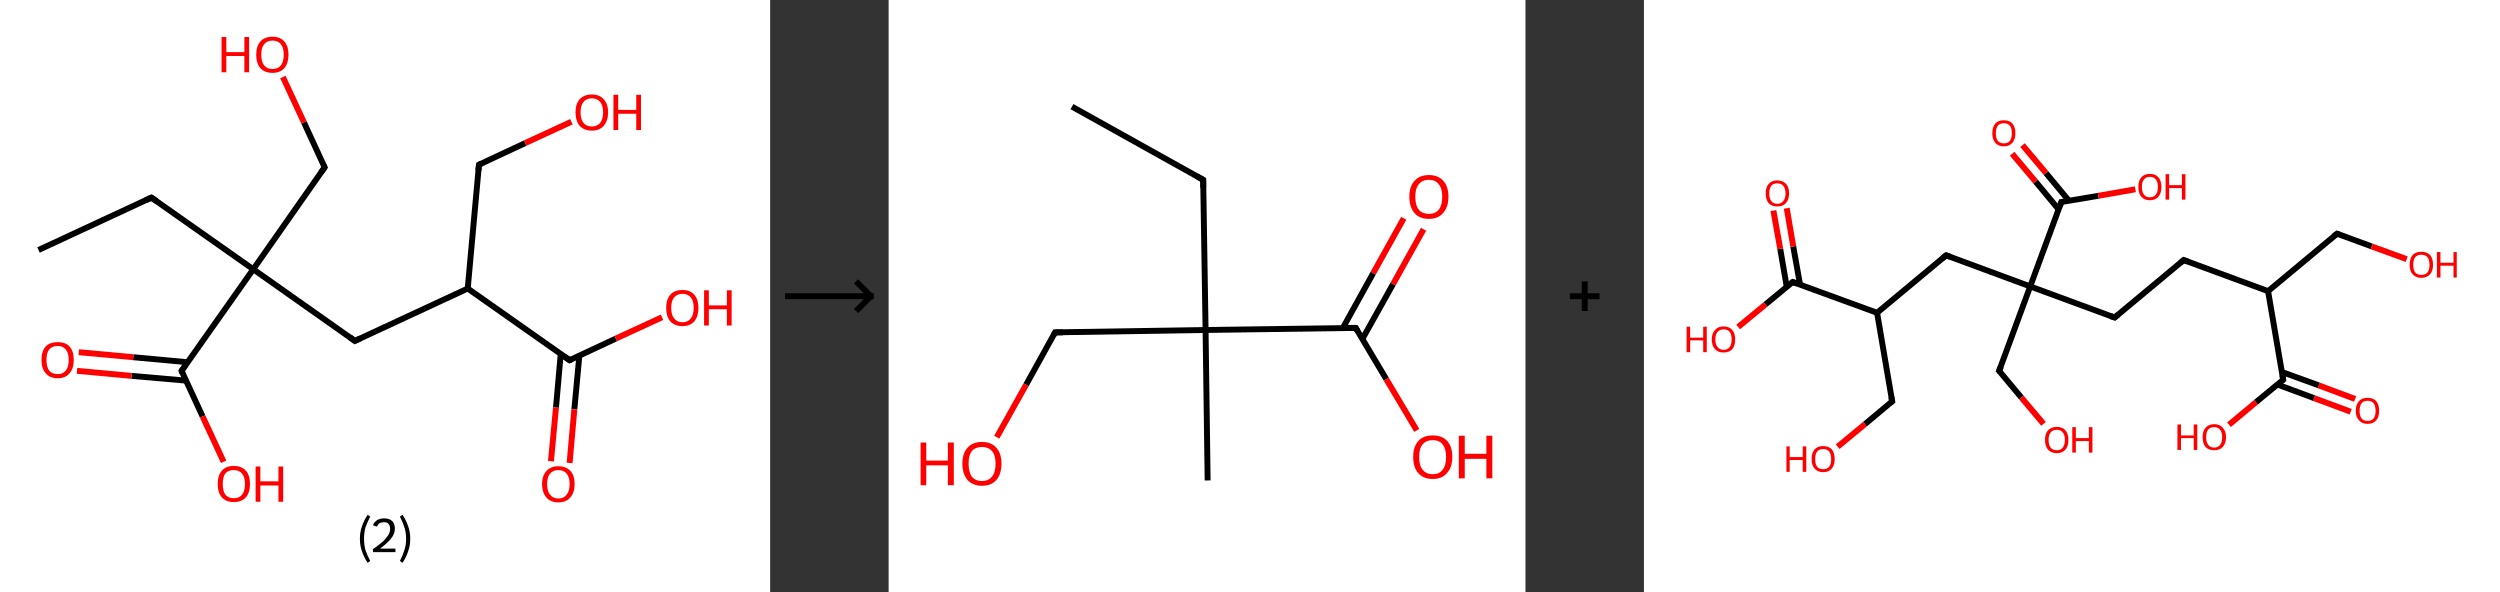 <?xml version='1.0' encoding='ASCII' standalone='yes'?>
<svg xmlns="http://www.w3.org/2000/svg" xmlns:xlink="http://www.w3.org/1999/xlink" version="1.1" width="844.0px" viewBox="0 0 844.0 200.0" height="200.0px">
  <rect x="0" y="0" width="844.0" height="200.0" fill="#333333" stroke="none"/>
  <g>
    <g transform="translate(0, 0) scale(1 1) "><!-- END OF HEADER -->
<rect style="opacity:1.0;fill:#FFFFFF;stroke:none" width="260.0" height="200.0" x="0.0" y="0.0"> </rect>
<path class="bond-0 atom-0 atom-1" d="M 13.0,84.4 L 51.1,66.7" style="fill:none;fill-rule:evenodd;stroke:#000000;stroke-width:2.0px;stroke-linecap:butt;stroke-linejoin:miter;stroke-opacity:1"/>
<path class="bond-1 atom-1 atom-2" d="M 51.1,66.7 L 85.5,90.9" style="fill:none;fill-rule:evenodd;stroke:#000000;stroke-width:2.0px;stroke-linecap:butt;stroke-linejoin:miter;stroke-opacity:1"/>
<path class="bond-2 atom-2 atom-3" d="M 85.5,90.9 L 109.6,56.5" style="fill:none;fill-rule:evenodd;stroke:#000000;stroke-width:2.0px;stroke-linecap:butt;stroke-linejoin:miter;stroke-opacity:1"/>
<path class="bond-3 atom-3 atom-4" d="M 109.6,56.5 L 102.6,41.3" style="fill:none;fill-rule:evenodd;stroke:#000000;stroke-width:2.0px;stroke-linecap:butt;stroke-linejoin:miter;stroke-opacity:1"/>
<path class="bond-3 atom-3 atom-4" d="M 102.6,41.3 L 95.5,26.0" style="fill:none;fill-rule:evenodd;stroke:#FF0000;stroke-width:2.0px;stroke-linecap:butt;stroke-linejoin:miter;stroke-opacity:1"/>
<path class="bond-4 atom-2 atom-5" d="M 85.5,90.9 L 119.8,115.1" style="fill:none;fill-rule:evenodd;stroke:#000000;stroke-width:2.0px;stroke-linecap:butt;stroke-linejoin:miter;stroke-opacity:1"/>
<path class="bond-5 atom-5 atom-6" d="M 119.8,115.1 L 157.9,97.4" style="fill:none;fill-rule:evenodd;stroke:#000000;stroke-width:2.0px;stroke-linecap:butt;stroke-linejoin:miter;stroke-opacity:1"/>
<path class="bond-6 atom-6 atom-7" d="M 157.9,97.4 L 161.7,55.6" style="fill:none;fill-rule:evenodd;stroke:#000000;stroke-width:2.0px;stroke-linecap:butt;stroke-linejoin:miter;stroke-opacity:1"/>
<path class="bond-7 atom-7 atom-8" d="M 161.7,55.6 L 177.3,48.3" style="fill:none;fill-rule:evenodd;stroke:#000000;stroke-width:2.0px;stroke-linecap:butt;stroke-linejoin:miter;stroke-opacity:1"/>
<path class="bond-7 atom-7 atom-8" d="M 177.3,48.3 L 192.9,41.1" style="fill:none;fill-rule:evenodd;stroke:#FF0000;stroke-width:2.0px;stroke-linecap:butt;stroke-linejoin:miter;stroke-opacity:1"/>
<path class="bond-8 atom-6 atom-9" d="M 157.9,97.4 L 192.3,121.6" style="fill:none;fill-rule:evenodd;stroke:#000000;stroke-width:2.0px;stroke-linecap:butt;stroke-linejoin:miter;stroke-opacity:1"/>
<path class="bond-9 atom-9 atom-10" d="M 189.3,119.5 L 187.7,137.6" style="fill:none;fill-rule:evenodd;stroke:#000000;stroke-width:2.0px;stroke-linecap:butt;stroke-linejoin:miter;stroke-opacity:1"/>
<path class="bond-9 atom-9 atom-10" d="M 187.7,137.6 L 186.0,155.7" style="fill:none;fill-rule:evenodd;stroke:#FF0000;stroke-width:2.0px;stroke-linecap:butt;stroke-linejoin:miter;stroke-opacity:1"/>
<path class="bond-9 atom-9 atom-10" d="M 195.6,120.0 L 193.9,138.2" style="fill:none;fill-rule:evenodd;stroke:#000000;stroke-width:2.0px;stroke-linecap:butt;stroke-linejoin:miter;stroke-opacity:1"/>
<path class="bond-9 atom-9 atom-10" d="M 193.9,138.2 L 192.3,156.3" style="fill:none;fill-rule:evenodd;stroke:#FF0000;stroke-width:2.0px;stroke-linecap:butt;stroke-linejoin:miter;stroke-opacity:1"/>
<path class="bond-10 atom-9 atom-11" d="M 192.3,121.6 L 207.9,114.3" style="fill:none;fill-rule:evenodd;stroke:#000000;stroke-width:2.0px;stroke-linecap:butt;stroke-linejoin:miter;stroke-opacity:1"/>
<path class="bond-10 atom-9 atom-11" d="M 207.9,114.3 L 223.5,107.1" style="fill:none;fill-rule:evenodd;stroke:#FF0000;stroke-width:2.0px;stroke-linecap:butt;stroke-linejoin:miter;stroke-opacity:1"/>
<path class="bond-11 atom-2 atom-12" d="M 85.5,90.9 L 61.3,125.2" style="fill:none;fill-rule:evenodd;stroke:#000000;stroke-width:2.0px;stroke-linecap:butt;stroke-linejoin:miter;stroke-opacity:1"/>
<path class="bond-12 atom-12 atom-13" d="M 63.4,122.3 L 45.0,120.6" style="fill:none;fill-rule:evenodd;stroke:#000000;stroke-width:2.0px;stroke-linecap:butt;stroke-linejoin:miter;stroke-opacity:1"/>
<path class="bond-12 atom-12 atom-13" d="M 45.0,120.6 L 26.6,118.9" style="fill:none;fill-rule:evenodd;stroke:#FF0000;stroke-width:2.0px;stroke-linecap:butt;stroke-linejoin:miter;stroke-opacity:1"/>
<path class="bond-12 atom-12 atom-13" d="M 62.8,128.5 L 44.4,126.9" style="fill:none;fill-rule:evenodd;stroke:#000000;stroke-width:2.0px;stroke-linecap:butt;stroke-linejoin:miter;stroke-opacity:1"/>
<path class="bond-12 atom-12 atom-13" d="M 44.4,126.9 L 26.0,125.2" style="fill:none;fill-rule:evenodd;stroke:#FF0000;stroke-width:2.0px;stroke-linecap:butt;stroke-linejoin:miter;stroke-opacity:1"/>
<path class="bond-13 atom-12 atom-14" d="M 61.3,125.2 L 68.4,140.6" style="fill:none;fill-rule:evenodd;stroke:#000000;stroke-width:2.0px;stroke-linecap:butt;stroke-linejoin:miter;stroke-opacity:1"/>
<path class="bond-13 atom-12 atom-14" d="M 68.4,140.6 L 75.5,155.9" style="fill:none;fill-rule:evenodd;stroke:#FF0000;stroke-width:2.0px;stroke-linecap:butt;stroke-linejoin:miter;stroke-opacity:1"/>
<path d="M 49.2,67.6 L 51.1,66.7 L 52.8,67.9" style="fill:none;stroke:#000000;stroke-width:2.0px;stroke-linecap:butt;stroke-linejoin:miter;stroke-opacity:1;"/>
<path d="M 108.4,58.2 L 109.6,56.5 L 109.3,55.8" style="fill:none;stroke:#000000;stroke-width:2.0px;stroke-linecap:butt;stroke-linejoin:miter;stroke-opacity:1;"/>
<path d="M 118.1,113.8 L 119.8,115.1 L 121.7,114.2" style="fill:none;stroke:#000000;stroke-width:2.0px;stroke-linecap:butt;stroke-linejoin:miter;stroke-opacity:1;"/>
<path d="M 161.5,57.6 L 161.7,55.6 L 162.5,55.2" style="fill:none;stroke:#000000;stroke-width:2.0px;stroke-linecap:butt;stroke-linejoin:miter;stroke-opacity:1;"/>
<path d="M 190.6,120.4 L 192.3,121.6 L 193.1,121.2" style="fill:none;stroke:#000000;stroke-width:2.0px;stroke-linecap:butt;stroke-linejoin:miter;stroke-opacity:1;"/>
<path d="M 62.5,123.5 L 61.3,125.2 L 61.6,126.0" style="fill:none;stroke:#000000;stroke-width:2.0px;stroke-linecap:butt;stroke-linejoin:miter;stroke-opacity:1;"/>
<path class="atom-4" d="M 74.8 12.5 L 76.4 12.5 L 76.4 17.6 L 82.5 17.6 L 82.5 12.5 L 84.1 12.5 L 84.1 24.4 L 82.5 24.4 L 82.5 18.9 L 76.4 18.9 L 76.4 24.4 L 74.8 24.4 L 74.8 12.5 " fill="#FF0000"/>
<path class="atom-4" d="M 86.5 18.5 Q 86.5 15.6, 87.9 14.0 Q 89.3 12.4, 92.0 12.4 Q 94.6 12.4, 96.0 14.0 Q 97.4 15.6, 97.4 18.5 Q 97.4 21.3, 96.0 23.0 Q 94.6 24.6, 92.0 24.6 Q 89.4 24.6, 87.9 23.0 Q 86.5 21.4, 86.5 18.5 M 92.0 23.3 Q 93.8 23.3, 94.8 22.1 Q 95.8 20.8, 95.8 18.5 Q 95.8 16.1, 94.8 14.9 Q 93.8 13.7, 92.0 13.7 Q 90.2 13.7, 89.2 14.9 Q 88.2 16.1, 88.2 18.5 Q 88.2 20.9, 89.2 22.1 Q 90.2 23.3, 92.0 23.3 " fill="#FF0000"/>
<path class="atom-8" d="M 194.3 37.9 Q 194.3 35.1, 195.7 33.5 Q 197.2 31.9, 199.8 31.9 Q 202.4 31.9, 203.8 33.5 Q 205.3 35.1, 205.3 37.9 Q 205.3 40.8, 203.8 42.5 Q 202.4 44.1, 199.8 44.1 Q 197.2 44.1, 195.7 42.5 Q 194.3 40.8, 194.3 37.9 M 199.8 42.7 Q 201.6 42.7, 202.6 41.5 Q 203.6 40.3, 203.6 37.9 Q 203.6 35.6, 202.6 34.4 Q 201.6 33.2, 199.8 33.2 Q 198.0 33.2, 197.0 34.4 Q 196.0 35.6, 196.0 37.9 Q 196.0 40.3, 197.0 41.5 Q 198.0 42.7, 199.8 42.7 " fill="#FF0000"/>
<path class="atom-8" d="M 207.1 32.0 L 208.7 32.0 L 208.7 37.1 L 214.8 37.1 L 214.8 32.0 L 216.4 32.0 L 216.4 43.9 L 214.8 43.9 L 214.8 38.4 L 208.7 38.4 L 208.7 43.9 L 207.1 43.9 L 207.1 32.0 " fill="#FF0000"/>
<path class="atom-10" d="M 183.0 163.4 Q 183.0 160.6, 184.5 159.0 Q 185.9 157.4, 188.5 157.4 Q 191.1 157.4, 192.6 159.0 Q 194.0 160.6, 194.0 163.4 Q 194.0 166.3, 192.5 168.0 Q 191.1 169.6, 188.5 169.6 Q 185.9 169.6, 184.5 168.0 Q 183.0 166.3, 183.0 163.4 M 188.5 168.3 Q 190.3 168.3, 191.3 167.0 Q 192.3 165.8, 192.3 163.4 Q 192.3 161.1, 191.3 159.9 Q 190.3 158.7, 188.5 158.7 Q 186.7 158.7, 185.7 159.9 Q 184.7 161.1, 184.7 163.4 Q 184.7 165.8, 185.7 167.0 Q 186.7 168.3, 188.5 168.3 " fill="#FF0000"/>
<path class="atom-11" d="M 224.9 103.9 Q 224.9 101.1, 226.3 99.5 Q 227.7 97.9, 230.4 97.9 Q 233.0 97.9, 234.4 99.5 Q 235.8 101.1, 235.8 103.9 Q 235.8 106.8, 234.4 108.5 Q 233.0 110.1, 230.4 110.1 Q 227.8 110.1, 226.3 108.5 Q 224.9 106.8, 224.9 103.9 M 230.4 108.8 Q 232.2 108.8, 233.2 107.5 Q 234.2 106.3, 234.2 103.9 Q 234.2 101.6, 233.2 100.4 Q 232.2 99.2, 230.4 99.2 Q 228.6 99.2, 227.6 100.4 Q 226.6 101.6, 226.6 103.9 Q 226.6 106.3, 227.6 107.5 Q 228.6 108.8, 230.4 108.8 " fill="#FF0000"/>
<path class="atom-11" d="M 237.7 98.0 L 239.3 98.0 L 239.3 103.1 L 245.4 103.1 L 245.4 98.0 L 247.0 98.0 L 247.0 109.9 L 245.4 109.9 L 245.4 104.4 L 239.3 104.4 L 239.3 109.9 L 237.7 109.9 L 237.7 98.0 " fill="#FF0000"/>
<path class="atom-13" d="M 14.0 121.5 Q 14.0 118.6, 15.4 117.0 Q 16.8 115.5, 19.5 115.5 Q 22.1 115.5, 23.5 117.0 Q 24.9 118.6, 24.9 121.5 Q 24.9 124.4, 23.5 126.0 Q 22.1 127.7, 19.5 127.7 Q 16.8 127.7, 15.4 126.0 Q 14.0 124.4, 14.0 121.5 M 19.5 126.3 Q 21.3 126.3, 22.2 125.1 Q 23.2 123.9, 23.2 121.5 Q 23.2 119.2, 22.2 118.0 Q 21.3 116.8, 19.5 116.8 Q 17.6 116.8, 16.6 118.0 Q 15.7 119.1, 15.7 121.5 Q 15.7 123.9, 16.6 125.1 Q 17.6 126.3, 19.5 126.3 " fill="#FF0000"/>
<path class="atom-14" d="M 73.5 163.4 Q 73.5 160.5, 74.9 158.9 Q 76.3 157.3, 78.9 157.3 Q 81.6 157.3, 83.0 158.9 Q 84.4 160.5, 84.4 163.4 Q 84.4 166.3, 83.0 167.9 Q 81.6 169.5, 78.9 169.5 Q 76.3 169.5, 74.9 167.9 Q 73.5 166.3, 73.5 163.4 M 78.9 168.2 Q 80.8 168.2, 81.7 167.0 Q 82.7 165.8, 82.7 163.4 Q 82.7 161.0, 81.7 159.9 Q 80.8 158.7, 78.9 158.7 Q 77.1 158.7, 76.1 159.8 Q 75.2 161.0, 75.2 163.4 Q 75.2 165.8, 76.1 167.0 Q 77.1 168.2, 78.9 168.2 " fill="#FF0000"/>
<path class="atom-14" d="M 86.3 157.5 L 87.9 157.5 L 87.9 162.5 L 94.0 162.5 L 94.0 157.5 L 95.6 157.5 L 95.6 169.4 L 94.0 169.4 L 94.0 163.9 L 87.9 163.9 L 87.9 169.4 L 86.3 169.4 L 86.3 157.5 " fill="#FF0000"/>
<path class="legend" d="M 121.5 181.9 Q 121.5 179.6, 122.2 177.7 Q 122.8 175.8, 124.1 173.8 L 125.0 174.4 Q 124.0 176.3, 123.4 178.0 Q 122.9 179.7, 122.9 181.9 Q 122.9 184.0, 123.4 185.8 Q 124.0 187.5, 125.0 189.4 L 124.1 190.0 Q 122.8 188.0, 122.2 186.1 Q 121.5 184.2, 121.5 181.9 " fill="#000000"/>
<path class="legend" d="M 125.9 177.3 Q 126.4 176.2, 127.3 175.6 Q 128.3 175.0, 129.7 175.0 Q 131.4 175.0, 132.4 175.9 Q 133.3 176.8, 133.3 178.5 Q 133.3 180.2, 132.1 181.7 Q 130.9 183.3, 128.3 185.2 L 133.5 185.2 L 133.5 186.4 L 125.9 186.4 L 125.9 185.4 Q 128.0 183.9, 129.3 182.8 Q 130.5 181.6, 131.1 180.6 Q 131.7 179.6, 131.7 178.6 Q 131.7 177.5, 131.2 176.9 Q 130.7 176.3, 129.7 176.3 Q 128.8 176.3, 128.2 176.6 Q 127.6 177.0, 127.2 177.8 L 125.9 177.3 " fill="#000000"/>
<path class="legend" d="M 138.5 181.9 Q 138.5 184.2, 137.8 186.1 Q 137.2 188.0, 135.9 190.0 L 135.0 189.4 Q 136.0 187.5, 136.5 185.8 Q 137.1 184.0, 137.1 181.9 Q 137.1 179.7, 136.5 178.0 Q 136.0 176.3, 135.0 174.4 L 135.9 173.8 Q 137.2 175.8, 137.8 177.7 Q 138.5 179.6, 138.5 181.9 " fill="#000000"/>
</g>
    <g transform="translate(260.0, 0) scale(1 1) "><line x1="5" y1="100" x2="35" y2="100" style="stroke:rgb(0,0,0);stroke-width:2"/>
  <line x1="34" y1="100" x2="29" y2="95" style="stroke:rgb(0,0,0);stroke-width:2"/>
  <line x1="34" y1="100" x2="29" y2="105" style="stroke:rgb(0,0,0);stroke-width:2"/>
</g>
    <g transform="translate(300.0, 0) scale(1 1) "><!-- END OF HEADER -->
<rect style="opacity:1.0;fill:#FFFFFF;stroke:none" width="215.0" height="200.0" x="0.0" y="0.0"> </rect>
<path class="bond-0 atom-0 atom-1" d="M 61.9,36.0 L 106.2,60.7" style="fill:none;fill-rule:evenodd;stroke:#000000;stroke-width:2.0px;stroke-linecap:butt;stroke-linejoin:miter;stroke-opacity:1"/>
<path class="bond-1 atom-1 atom-2" d="M 106.2,60.7 L 107.0,111.4" style="fill:none;fill-rule:evenodd;stroke:#000000;stroke-width:2.0px;stroke-linecap:butt;stroke-linejoin:miter;stroke-opacity:1"/>
<path class="bond-2 atom-2 atom-3" d="M 107.0,111.4 L 107.7,162.2" style="fill:none;fill-rule:evenodd;stroke:#000000;stroke-width:2.0px;stroke-linecap:butt;stroke-linejoin:miter;stroke-opacity:1"/>
<path class="bond-3 atom-2 atom-4" d="M 107.0,111.4 L 56.2,112.2" style="fill:none;fill-rule:evenodd;stroke:#000000;stroke-width:2.0px;stroke-linecap:butt;stroke-linejoin:miter;stroke-opacity:1"/>
<path class="bond-4 atom-4 atom-5" d="M 56.2,112.2 L 46.4,129.9" style="fill:none;fill-rule:evenodd;stroke:#000000;stroke-width:2.0px;stroke-linecap:butt;stroke-linejoin:miter;stroke-opacity:1"/>
<path class="bond-4 atom-4 atom-5" d="M 46.4,129.9 L 36.5,147.6" style="fill:none;fill-rule:evenodd;stroke:#FF0000;stroke-width:2.0px;stroke-linecap:butt;stroke-linejoin:miter;stroke-opacity:1"/>
<path class="bond-5 atom-2 atom-6" d="M 107.0,111.4 L 157.7,110.7" style="fill:none;fill-rule:evenodd;stroke:#000000;stroke-width:2.0px;stroke-linecap:butt;stroke-linejoin:miter;stroke-opacity:1"/>
<path class="bond-6 atom-6 atom-7" d="M 159.9,114.5 L 170.3,95.9" style="fill:none;fill-rule:evenodd;stroke:#000000;stroke-width:2.0px;stroke-linecap:butt;stroke-linejoin:miter;stroke-opacity:1"/>
<path class="bond-6 atom-6 atom-7" d="M 170.3,95.9 L 180.6,77.4" style="fill:none;fill-rule:evenodd;stroke:#FF0000;stroke-width:2.0px;stroke-linecap:butt;stroke-linejoin:miter;stroke-opacity:1"/>
<path class="bond-6 atom-6 atom-7" d="M 153.3,110.8 L 163.6,92.2" style="fill:none;fill-rule:evenodd;stroke:#000000;stroke-width:2.0px;stroke-linecap:butt;stroke-linejoin:miter;stroke-opacity:1"/>
<path class="bond-6 atom-6 atom-7" d="M 163.6,92.2 L 173.9,73.7" style="fill:none;fill-rule:evenodd;stroke:#FF0000;stroke-width:2.0px;stroke-linecap:butt;stroke-linejoin:miter;stroke-opacity:1"/>
<path class="bond-7 atom-6 atom-8" d="M 157.7,110.7 L 168.0,128.0" style="fill:none;fill-rule:evenodd;stroke:#000000;stroke-width:2.0px;stroke-linecap:butt;stroke-linejoin:miter;stroke-opacity:1"/>
<path class="bond-7 atom-6 atom-8" d="M 168.0,128.0 L 178.3,145.3" style="fill:none;fill-rule:evenodd;stroke:#FF0000;stroke-width:2.0px;stroke-linecap:butt;stroke-linejoin:miter;stroke-opacity:1"/>
<path d="M 104.0,59.5 L 106.2,60.7 L 106.2,63.3" style="fill:none;stroke:#000000;stroke-width:2.0px;stroke-linecap:butt;stroke-linejoin:miter;stroke-opacity:1;"/>
<path d="M 58.8,112.2 L 56.2,112.2 L 55.7,113.1" style="fill:none;stroke:#000000;stroke-width:2.0px;stroke-linecap:butt;stroke-linejoin:miter;stroke-opacity:1;"/>
<path d="M 155.1,110.7 L 157.7,110.7 L 158.2,111.6" style="fill:none;stroke:#000000;stroke-width:2.0px;stroke-linecap:butt;stroke-linejoin:miter;stroke-opacity:1;"/>
<path class="atom-5" d="M 10.8 149.4 L 12.7 149.4 L 12.7 155.5 L 20.0 155.5 L 20.0 149.4 L 22.0 149.4 L 22.0 163.8 L 20.0 163.8 L 20.0 157.1 L 12.7 157.1 L 12.7 163.8 L 10.8 163.8 L 10.8 149.4 " fill="#FF0000"/>
<path class="atom-5" d="M 24.9 156.5 Q 24.9 153.1, 26.6 151.2 Q 28.3 149.2, 31.5 149.2 Q 34.7 149.2, 36.4 151.2 Q 38.1 153.1, 38.1 156.5 Q 38.1 160.0, 36.4 162.0 Q 34.7 164.0, 31.5 164.0 Q 28.4 164.0, 26.6 162.0 Q 24.9 160.0, 24.9 156.5 M 31.5 162.4 Q 33.7 162.4, 34.9 160.9 Q 36.1 159.4, 36.1 156.5 Q 36.1 153.7, 34.9 152.3 Q 33.7 150.9, 31.5 150.9 Q 29.3 150.9, 28.1 152.3 Q 27.0 153.7, 27.0 156.5 Q 27.0 159.4, 28.1 160.9 Q 29.3 162.4, 31.5 162.4 " fill="#FF0000"/>
<path class="atom-7" d="M 175.8 66.4 Q 175.8 63.0, 177.5 61.1 Q 179.2 59.1, 182.4 59.1 Q 185.6 59.1, 187.3 61.1 Q 189.0 63.0, 189.0 66.4 Q 189.0 69.9, 187.2 71.9 Q 185.5 73.9, 182.4 73.9 Q 179.2 73.9, 177.5 71.9 Q 175.8 69.9, 175.8 66.4 M 182.4 72.2 Q 184.6 72.2, 185.7 70.8 Q 186.9 69.3, 186.9 66.4 Q 186.9 63.6, 185.7 62.2 Q 184.6 60.7, 182.4 60.7 Q 180.2 60.7, 179.0 62.2 Q 177.8 63.6, 177.8 66.4 Q 177.8 69.3, 179.0 70.8 Q 180.2 72.2, 182.4 72.2 " fill="#FF0000"/>
<path class="atom-8" d="M 177.1 154.3 Q 177.1 150.8, 178.8 148.9 Q 180.5 147.0, 183.7 147.0 Q 186.9 147.0, 188.6 148.9 Q 190.3 150.8, 190.3 154.3 Q 190.3 157.8, 188.5 159.7 Q 186.8 161.7, 183.7 161.7 Q 180.5 161.7, 178.8 159.7 Q 177.1 157.8, 177.1 154.3 M 183.7 160.1 Q 185.9 160.1, 187.0 158.6 Q 188.2 157.2, 188.2 154.3 Q 188.2 151.5, 187.0 150.0 Q 185.9 148.6, 183.7 148.6 Q 181.5 148.6, 180.3 150.0 Q 179.1 151.4, 179.1 154.3 Q 179.1 157.2, 180.3 158.6 Q 181.5 160.1, 183.7 160.1 " fill="#FF0000"/>
<path class="atom-8" d="M 192.5 147.1 L 194.5 147.1 L 194.5 153.2 L 201.8 153.2 L 201.8 147.1 L 203.8 147.1 L 203.8 161.5 L 201.8 161.5 L 201.8 154.9 L 194.5 154.9 L 194.5 161.5 L 192.5 161.5 L 192.5 147.1 " fill="#FF0000"/>
</g>
    <g transform="translate(515.0, 0) scale(1 1) "><line x1="15" y1="100" x2="25" y2="100" style="stroke:rgb(0,0,0);stroke-width:2"/>
  <line x1="20" y1="95" x2="20" y2="105" style="stroke:rgb(0,0,0);stroke-width:2"/>
</g>
    <g transform="translate(555.0, 0) scale(1 1) "><!-- END OF HEADER -->
<rect style="opacity:1.0;fill:#FFFFFF;stroke:none" width="289.0" height="200.0" x="0.0" y="0.0"> </rect>
<path class="bond-0 atom-0 atom-1" d="M 238.6,139.0 L 226.2,134.4" style="fill:none;fill-rule:evenodd;stroke:#FF0000;stroke-width:2.0px;stroke-linecap:butt;stroke-linejoin:miter;stroke-opacity:1"/>
<path class="bond-0 atom-0 atom-1" d="M 226.2,134.4 L 213.8,129.8" style="fill:none;fill-rule:evenodd;stroke:#000000;stroke-width:2.0px;stroke-linecap:butt;stroke-linejoin:miter;stroke-opacity:1"/>
<path class="bond-0 atom-0 atom-1" d="M 240.1,134.7 L 227.8,130.1" style="fill:none;fill-rule:evenodd;stroke:#FF0000;stroke-width:2.0px;stroke-linecap:butt;stroke-linejoin:miter;stroke-opacity:1"/>
<path class="bond-0 atom-0 atom-1" d="M 227.8,130.1 L 215.4,125.6" style="fill:none;fill-rule:evenodd;stroke:#000000;stroke-width:2.0px;stroke-linecap:butt;stroke-linejoin:miter;stroke-opacity:1"/>
<path class="bond-1 atom-1 atom-2" d="M 215.8,128.2 L 206.6,135.8" style="fill:none;fill-rule:evenodd;stroke:#000000;stroke-width:2.0px;stroke-linecap:butt;stroke-linejoin:miter;stroke-opacity:1"/>
<path class="bond-1 atom-1 atom-2" d="M 206.6,135.8 L 197.5,143.4" style="fill:none;fill-rule:evenodd;stroke:#FF0000;stroke-width:2.0px;stroke-linecap:butt;stroke-linejoin:miter;stroke-opacity:1"/>
<path class="bond-2 atom-1 atom-3" d="M 215.8,128.2 L 210.7,98.3" style="fill:none;fill-rule:evenodd;stroke:#000000;stroke-width:2.0px;stroke-linecap:butt;stroke-linejoin:miter;stroke-opacity:1"/>
<path class="bond-3 atom-3 atom-4" d="M 210.7,98.3 L 234.0,78.9" style="fill:none;fill-rule:evenodd;stroke:#000000;stroke-width:2.0px;stroke-linecap:butt;stroke-linejoin:miter;stroke-opacity:1"/>
<path class="bond-4 atom-4 atom-5" d="M 234.0,78.9 L 245.7,83.2" style="fill:none;fill-rule:evenodd;stroke:#000000;stroke-width:2.0px;stroke-linecap:butt;stroke-linejoin:miter;stroke-opacity:1"/>
<path class="bond-4 atom-4 atom-5" d="M 245.7,83.2 L 257.5,87.5" style="fill:none;fill-rule:evenodd;stroke:#FF0000;stroke-width:2.0px;stroke-linecap:butt;stroke-linejoin:miter;stroke-opacity:1"/>
<path class="bond-5 atom-3 atom-6" d="M 210.7,98.3 L 182.2,87.8" style="fill:none;fill-rule:evenodd;stroke:#000000;stroke-width:2.0px;stroke-linecap:butt;stroke-linejoin:miter;stroke-opacity:1"/>
<path class="bond-6 atom-6 atom-7" d="M 182.2,87.8 L 158.9,107.2" style="fill:none;fill-rule:evenodd;stroke:#000000;stroke-width:2.0px;stroke-linecap:butt;stroke-linejoin:miter;stroke-opacity:1"/>
<path class="bond-7 atom-7 atom-8" d="M 158.9,107.2 L 130.4,96.7" style="fill:none;fill-rule:evenodd;stroke:#000000;stroke-width:2.0px;stroke-linecap:butt;stroke-linejoin:miter;stroke-opacity:1"/>
<path class="bond-8 atom-8 atom-9" d="M 130.4,96.7 L 119.9,125.2" style="fill:none;fill-rule:evenodd;stroke:#000000;stroke-width:2.0px;stroke-linecap:butt;stroke-linejoin:miter;stroke-opacity:1"/>
<path class="bond-9 atom-9 atom-10" d="M 119.9,125.2 L 127.4,134.2" style="fill:none;fill-rule:evenodd;stroke:#000000;stroke-width:2.0px;stroke-linecap:butt;stroke-linejoin:miter;stroke-opacity:1"/>
<path class="bond-9 atom-9 atom-10" d="M 127.4,134.2 L 134.9,143.1" style="fill:none;fill-rule:evenodd;stroke:#FF0000;stroke-width:2.0px;stroke-linecap:butt;stroke-linejoin:miter;stroke-opacity:1"/>
<path class="bond-10 atom-8 atom-11" d="M 130.4,96.7 L 102.0,86.2" style="fill:none;fill-rule:evenodd;stroke:#000000;stroke-width:2.0px;stroke-linecap:butt;stroke-linejoin:miter;stroke-opacity:1"/>
<path class="bond-11 atom-11 atom-12" d="M 102.0,86.2 L 78.7,105.6" style="fill:none;fill-rule:evenodd;stroke:#000000;stroke-width:2.0px;stroke-linecap:butt;stroke-linejoin:miter;stroke-opacity:1"/>
<path class="bond-12 atom-12 atom-13" d="M 78.7,105.6 L 83.8,135.5" style="fill:none;fill-rule:evenodd;stroke:#000000;stroke-width:2.0px;stroke-linecap:butt;stroke-linejoin:miter;stroke-opacity:1"/>
<path class="bond-13 atom-13 atom-14" d="M 83.8,135.5 L 74.6,143.2" style="fill:none;fill-rule:evenodd;stroke:#000000;stroke-width:2.0px;stroke-linecap:butt;stroke-linejoin:miter;stroke-opacity:1"/>
<path class="bond-13 atom-13 atom-14" d="M 74.6,143.2 L 65.4,150.8" style="fill:none;fill-rule:evenodd;stroke:#FF0000;stroke-width:2.0px;stroke-linecap:butt;stroke-linejoin:miter;stroke-opacity:1"/>
<path class="bond-14 atom-12 atom-15" d="M 78.7,105.6 L 50.2,95.2" style="fill:none;fill-rule:evenodd;stroke:#000000;stroke-width:2.0px;stroke-linecap:butt;stroke-linejoin:miter;stroke-opacity:1"/>
<path class="bond-15 atom-15 atom-16" d="M 52.7,96.1 L 50.4,83.2" style="fill:none;fill-rule:evenodd;stroke:#000000;stroke-width:2.0px;stroke-linecap:butt;stroke-linejoin:miter;stroke-opacity:1"/>
<path class="bond-15 atom-15 atom-16" d="M 50.4,83.2 L 48.2,70.3" style="fill:none;fill-rule:evenodd;stroke:#FF0000;stroke-width:2.0px;stroke-linecap:butt;stroke-linejoin:miter;stroke-opacity:1"/>
<path class="bond-15 atom-15 atom-16" d="M 48.2,96.8 L 46.0,84.0" style="fill:none;fill-rule:evenodd;stroke:#000000;stroke-width:2.0px;stroke-linecap:butt;stroke-linejoin:miter;stroke-opacity:1"/>
<path class="bond-15 atom-15 atom-16" d="M 46.0,84.0 L 43.7,71.1" style="fill:none;fill-rule:evenodd;stroke:#FF0000;stroke-width:2.0px;stroke-linecap:butt;stroke-linejoin:miter;stroke-opacity:1"/>
<path class="bond-16 atom-15 atom-17" d="M 50.2,95.2 L 41.0,102.8" style="fill:none;fill-rule:evenodd;stroke:#000000;stroke-width:2.0px;stroke-linecap:butt;stroke-linejoin:miter;stroke-opacity:1"/>
<path class="bond-16 atom-15 atom-17" d="M 41.0,102.8 L 31.8,110.4" style="fill:none;fill-rule:evenodd;stroke:#FF0000;stroke-width:2.0px;stroke-linecap:butt;stroke-linejoin:miter;stroke-opacity:1"/>
<path class="bond-17 atom-8 atom-18" d="M 130.4,96.7 L 140.9,68.2" style="fill:none;fill-rule:evenodd;stroke:#000000;stroke-width:2.0px;stroke-linecap:butt;stroke-linejoin:miter;stroke-opacity:1"/>
<path class="bond-18 atom-18 atom-19" d="M 143.5,67.8 L 135.7,58.4" style="fill:none;fill-rule:evenodd;stroke:#000000;stroke-width:2.0px;stroke-linecap:butt;stroke-linejoin:miter;stroke-opacity:1"/>
<path class="bond-18 atom-18 atom-19" d="M 135.7,58.4 L 127.8,49.0" style="fill:none;fill-rule:evenodd;stroke:#FF0000;stroke-width:2.0px;stroke-linecap:butt;stroke-linejoin:miter;stroke-opacity:1"/>
<path class="bond-18 atom-18 atom-19" d="M 140.0,70.7 L 132.2,61.3" style="fill:none;fill-rule:evenodd;stroke:#000000;stroke-width:2.0px;stroke-linecap:butt;stroke-linejoin:miter;stroke-opacity:1"/>
<path class="bond-18 atom-18 atom-19" d="M 132.2,61.3 L 124.3,51.9" style="fill:none;fill-rule:evenodd;stroke:#FF0000;stroke-width:2.0px;stroke-linecap:butt;stroke-linejoin:miter;stroke-opacity:1"/>
<path class="bond-19 atom-18 atom-20" d="M 140.9,68.2 L 153.4,66.1" style="fill:none;fill-rule:evenodd;stroke:#000000;stroke-width:2.0px;stroke-linecap:butt;stroke-linejoin:miter;stroke-opacity:1"/>
<path class="bond-19 atom-18 atom-20" d="M 153.4,66.1 L 165.9,63.9" style="fill:none;fill-rule:evenodd;stroke:#FF0000;stroke-width:2.0px;stroke-linecap:butt;stroke-linejoin:miter;stroke-opacity:1"/>
<path d="M 215.4,128.5 L 215.8,128.2 L 215.6,126.7" style="fill:none;stroke:#000000;stroke-width:2.0px;stroke-linecap:butt;stroke-linejoin:miter;stroke-opacity:1;"/>
<path d="M 232.8,79.8 L 234.0,78.9 L 234.6,79.1" style="fill:none;stroke:#000000;stroke-width:2.0px;stroke-linecap:butt;stroke-linejoin:miter;stroke-opacity:1;"/>
<path d="M 183.6,88.3 L 182.2,87.8 L 181.0,88.8" style="fill:none;stroke:#000000;stroke-width:2.0px;stroke-linecap:butt;stroke-linejoin:miter;stroke-opacity:1;"/>
<path d="M 160.1,106.2 L 158.9,107.2 L 157.5,106.7" style="fill:none;stroke:#000000;stroke-width:2.0px;stroke-linecap:butt;stroke-linejoin:miter;stroke-opacity:1;"/>
<path d="M 120.5,123.7 L 119.9,125.2 L 120.3,125.6" style="fill:none;stroke:#000000;stroke-width:2.0px;stroke-linecap:butt;stroke-linejoin:miter;stroke-opacity:1;"/>
<path d="M 103.4,86.7 L 102.0,86.2 L 100.8,87.2" style="fill:none;stroke:#000000;stroke-width:2.0px;stroke-linecap:butt;stroke-linejoin:miter;stroke-opacity:1;"/>
<path d="M 83.5,134.0 L 83.8,135.5 L 83.3,135.9" style="fill:none;stroke:#000000;stroke-width:2.0px;stroke-linecap:butt;stroke-linejoin:miter;stroke-opacity:1;"/>
<path d="M 51.6,95.7 L 50.2,95.2 L 49.7,95.5" style="fill:none;stroke:#000000;stroke-width:2.0px;stroke-linecap:butt;stroke-linejoin:miter;stroke-opacity:1;"/>
<path d="M 140.4,69.7 L 140.9,68.2 L 141.5,68.1" style="fill:none;stroke:#000000;stroke-width:2.0px;stroke-linecap:butt;stroke-linejoin:miter;stroke-opacity:1;"/>
<path class="atom-0" d="M 240.3 138.7 Q 240.3 136.6, 241.4 135.4 Q 242.4 134.3, 244.3 134.3 Q 246.2 134.3, 247.2 135.4 Q 248.2 136.6, 248.2 138.7 Q 248.2 140.8, 247.2 141.9 Q 246.2 143.1, 244.3 143.1 Q 242.4 143.1, 241.4 141.9 Q 240.3 140.8, 240.3 138.7 M 244.3 142.1 Q 245.6 142.1, 246.3 141.3 Q 247.0 140.4, 247.0 138.7 Q 247.0 137.0, 246.3 136.1 Q 245.6 135.3, 244.3 135.3 Q 243.0 135.3, 242.3 136.1 Q 241.6 137.0, 241.6 138.7 Q 241.6 140.4, 242.3 141.3 Q 243.0 142.1, 244.3 142.1 " fill="#FF0000"/>
<path class="atom-2" d="M 180.1 143.3 L 181.3 143.3 L 181.3 147.0 L 185.6 147.0 L 185.6 143.3 L 186.8 143.3 L 186.8 151.9 L 185.6 151.9 L 185.6 147.9 L 181.3 147.9 L 181.3 151.9 L 180.1 151.9 L 180.1 143.3 " fill="#FF0000"/>
<path class="atom-2" d="M 188.6 147.6 Q 188.6 145.5, 189.6 144.4 Q 190.6 143.2, 192.5 143.2 Q 194.4 143.2, 195.4 144.4 Q 196.5 145.5, 196.5 147.6 Q 196.5 149.7, 195.4 150.9 Q 194.4 152.0, 192.5 152.0 Q 190.6 152.0, 189.6 150.9 Q 188.6 149.7, 188.6 147.6 M 192.5 151.1 Q 193.8 151.1, 194.5 150.2 Q 195.2 149.3, 195.2 147.6 Q 195.2 145.9, 194.5 145.1 Q 193.8 144.2, 192.5 144.2 Q 191.2 144.2, 190.5 145.0 Q 189.8 145.9, 189.8 147.6 Q 189.8 149.3, 190.5 150.2 Q 191.2 151.1, 192.5 151.1 " fill="#FF0000"/>
<path class="atom-5" d="M 258.5 89.4 Q 258.5 87.3, 259.5 86.1 Q 260.5 85.0, 262.4 85.0 Q 264.4 85.0, 265.4 86.1 Q 266.4 87.3, 266.4 89.4 Q 266.4 91.4, 265.4 92.6 Q 264.3 93.8, 262.4 93.8 Q 260.6 93.8, 259.5 92.6 Q 258.5 91.5, 258.5 89.4 M 262.4 92.8 Q 263.8 92.8, 264.5 92.0 Q 265.2 91.1, 265.2 89.4 Q 265.2 87.7, 264.5 86.8 Q 263.8 86.0, 262.4 86.0 Q 261.1 86.0, 260.4 86.8 Q 259.7 87.7, 259.7 89.4 Q 259.7 91.1, 260.4 92.0 Q 261.1 92.8, 262.4 92.8 " fill="#FF0000"/>
<path class="atom-5" d="M 267.7 85.1 L 268.9 85.1 L 268.9 88.7 L 273.3 88.7 L 273.3 85.1 L 274.4 85.1 L 274.4 93.7 L 273.3 93.7 L 273.3 89.7 L 268.9 89.7 L 268.9 93.7 L 267.7 93.7 L 267.7 85.1 " fill="#FF0000"/>
<path class="atom-10" d="M 135.4 148.5 Q 135.4 146.4, 136.4 145.3 Q 137.5 144.1, 139.4 144.1 Q 141.3 144.1, 142.3 145.3 Q 143.3 146.4, 143.3 148.5 Q 143.3 150.6, 142.3 151.8 Q 141.2 153.0, 139.4 153.0 Q 137.5 153.0, 136.4 151.8 Q 135.4 150.6, 135.4 148.5 M 139.4 152.0 Q 140.7 152.0, 141.4 151.1 Q 142.1 150.2, 142.1 148.5 Q 142.1 146.8, 141.4 146.0 Q 140.7 145.1, 139.4 145.1 Q 138.0 145.1, 137.3 146.0 Q 136.6 146.8, 136.6 148.5 Q 136.6 150.2, 137.3 151.1 Q 138.0 152.0, 139.4 152.0 " fill="#FF0000"/>
<path class="atom-10" d="M 144.6 144.2 L 145.8 144.2 L 145.8 147.9 L 150.2 147.9 L 150.2 144.2 L 151.4 144.2 L 151.4 152.8 L 150.2 152.8 L 150.2 148.9 L 145.8 148.9 L 145.8 152.8 L 144.6 152.8 L 144.6 144.2 " fill="#FF0000"/>
<path class="atom-14" d="M 48.1 150.7 L 49.2 150.7 L 49.2 154.3 L 53.6 154.3 L 53.6 150.7 L 54.8 150.7 L 54.8 159.3 L 53.6 159.3 L 53.6 155.3 L 49.2 155.3 L 49.2 159.3 L 48.1 159.3 L 48.1 150.7 " fill="#FF0000"/>
<path class="atom-14" d="M 56.6 155.0 Q 56.6 152.9, 57.6 151.7 Q 58.6 150.6, 60.5 150.6 Q 62.4 150.6, 63.4 151.7 Q 64.4 152.9, 64.4 155.0 Q 64.4 157.0, 63.4 158.2 Q 62.4 159.4, 60.5 159.4 Q 58.6 159.4, 57.6 158.2 Q 56.6 157.1, 56.6 155.0 M 60.5 158.4 Q 61.8 158.4, 62.5 157.6 Q 63.2 156.7, 63.2 155.0 Q 63.2 153.3, 62.5 152.4 Q 61.8 151.6, 60.5 151.6 Q 59.2 151.6, 58.5 152.4 Q 57.8 153.3, 57.8 155.0 Q 57.8 156.7, 58.5 157.6 Q 59.2 158.4, 60.5 158.4 " fill="#FF0000"/>
<path class="atom-16" d="M 41.1 65.3 Q 41.1 63.2, 42.1 62.1 Q 43.1 60.9, 45.0 60.9 Q 46.9 60.9, 48.0 62.1 Q 49.0 63.2, 49.0 65.3 Q 49.0 67.4, 47.9 68.6 Q 46.9 69.7, 45.0 69.7 Q 43.1 69.7, 42.1 68.6 Q 41.1 67.4, 41.1 65.3 M 45.0 68.8 Q 46.3 68.8, 47.0 67.9 Q 47.8 67.0, 47.8 65.3 Q 47.8 63.6, 47.0 62.7 Q 46.3 61.9, 45.0 61.9 Q 43.7 61.9, 43.0 62.7 Q 42.3 63.6, 42.3 65.3 Q 42.3 67.0, 43.0 67.9 Q 43.7 68.8, 45.0 68.8 " fill="#FF0000"/>
<path class="atom-17" d="M 14.4 110.3 L 15.6 110.3 L 15.6 114.0 L 20.0 114.0 L 20.0 110.3 L 21.2 110.3 L 21.2 118.9 L 20.0 118.9 L 20.0 114.9 L 15.6 114.9 L 15.6 118.9 L 14.4 118.9 L 14.4 110.3 " fill="#FF0000"/>
<path class="atom-17" d="M 22.9 114.6 Q 22.9 112.5, 24.0 111.4 Q 25.0 110.2, 26.9 110.2 Q 28.8 110.2, 29.8 111.4 Q 30.8 112.5, 30.8 114.6 Q 30.8 116.7, 29.8 117.9 Q 28.8 119.0, 26.9 119.0 Q 25.0 119.0, 24.0 117.9 Q 22.9 116.7, 22.9 114.6 M 26.9 118.1 Q 28.2 118.1, 28.9 117.2 Q 29.6 116.3, 29.6 114.6 Q 29.6 112.9, 28.9 112.0 Q 28.2 111.2, 26.9 111.2 Q 25.6 111.2, 24.9 112.0 Q 24.1 112.9, 24.1 114.6 Q 24.1 116.3, 24.9 117.2 Q 25.6 118.1, 26.9 118.1 " fill="#FF0000"/>
<path class="atom-19" d="M 117.6 45.0 Q 117.6 42.9, 118.6 41.7 Q 119.6 40.6, 121.5 40.6 Q 123.4 40.6, 124.4 41.7 Q 125.4 42.9, 125.4 45.0 Q 125.4 47.0, 124.4 48.2 Q 123.4 49.4, 121.5 49.4 Q 119.6 49.4, 118.6 48.2 Q 117.6 47.1, 117.6 45.0 M 121.5 48.4 Q 122.8 48.4, 123.5 47.6 Q 124.2 46.7, 124.2 45.0 Q 124.2 43.3, 123.5 42.4 Q 122.8 41.6, 121.5 41.6 Q 120.2 41.6, 119.5 42.4 Q 118.8 43.3, 118.8 45.0 Q 118.8 46.7, 119.5 47.6 Q 120.2 48.4, 121.5 48.4 " fill="#FF0000"/>
<path class="atom-20" d="M 166.9 63.1 Q 166.9 61.0, 167.9 59.9 Q 168.9 58.7, 170.8 58.7 Q 172.7 58.7, 173.7 59.9 Q 174.7 61.0, 174.7 63.1 Q 174.7 65.2, 173.7 66.4 Q 172.7 67.6, 170.8 67.6 Q 168.9 67.6, 167.9 66.4 Q 166.9 65.2, 166.9 63.1 M 170.8 66.6 Q 172.1 66.6, 172.8 65.7 Q 173.5 64.8, 173.5 63.1 Q 173.5 61.4, 172.8 60.6 Q 172.1 59.7, 170.8 59.7 Q 169.5 59.7, 168.8 60.6 Q 168.1 61.4, 168.1 63.1 Q 168.1 64.8, 168.8 65.7 Q 169.5 66.6, 170.8 66.6 " fill="#FF0000"/>
<path class="atom-20" d="M 176.1 58.8 L 177.3 58.8 L 177.3 62.5 L 181.6 62.5 L 181.6 58.8 L 182.8 58.8 L 182.8 67.4 L 181.6 67.4 L 181.6 63.5 L 177.3 63.5 L 177.3 67.4 L 176.1 67.4 L 176.1 58.8 " fill="#FF0000"/>
</g>
  </g>
</svg>

